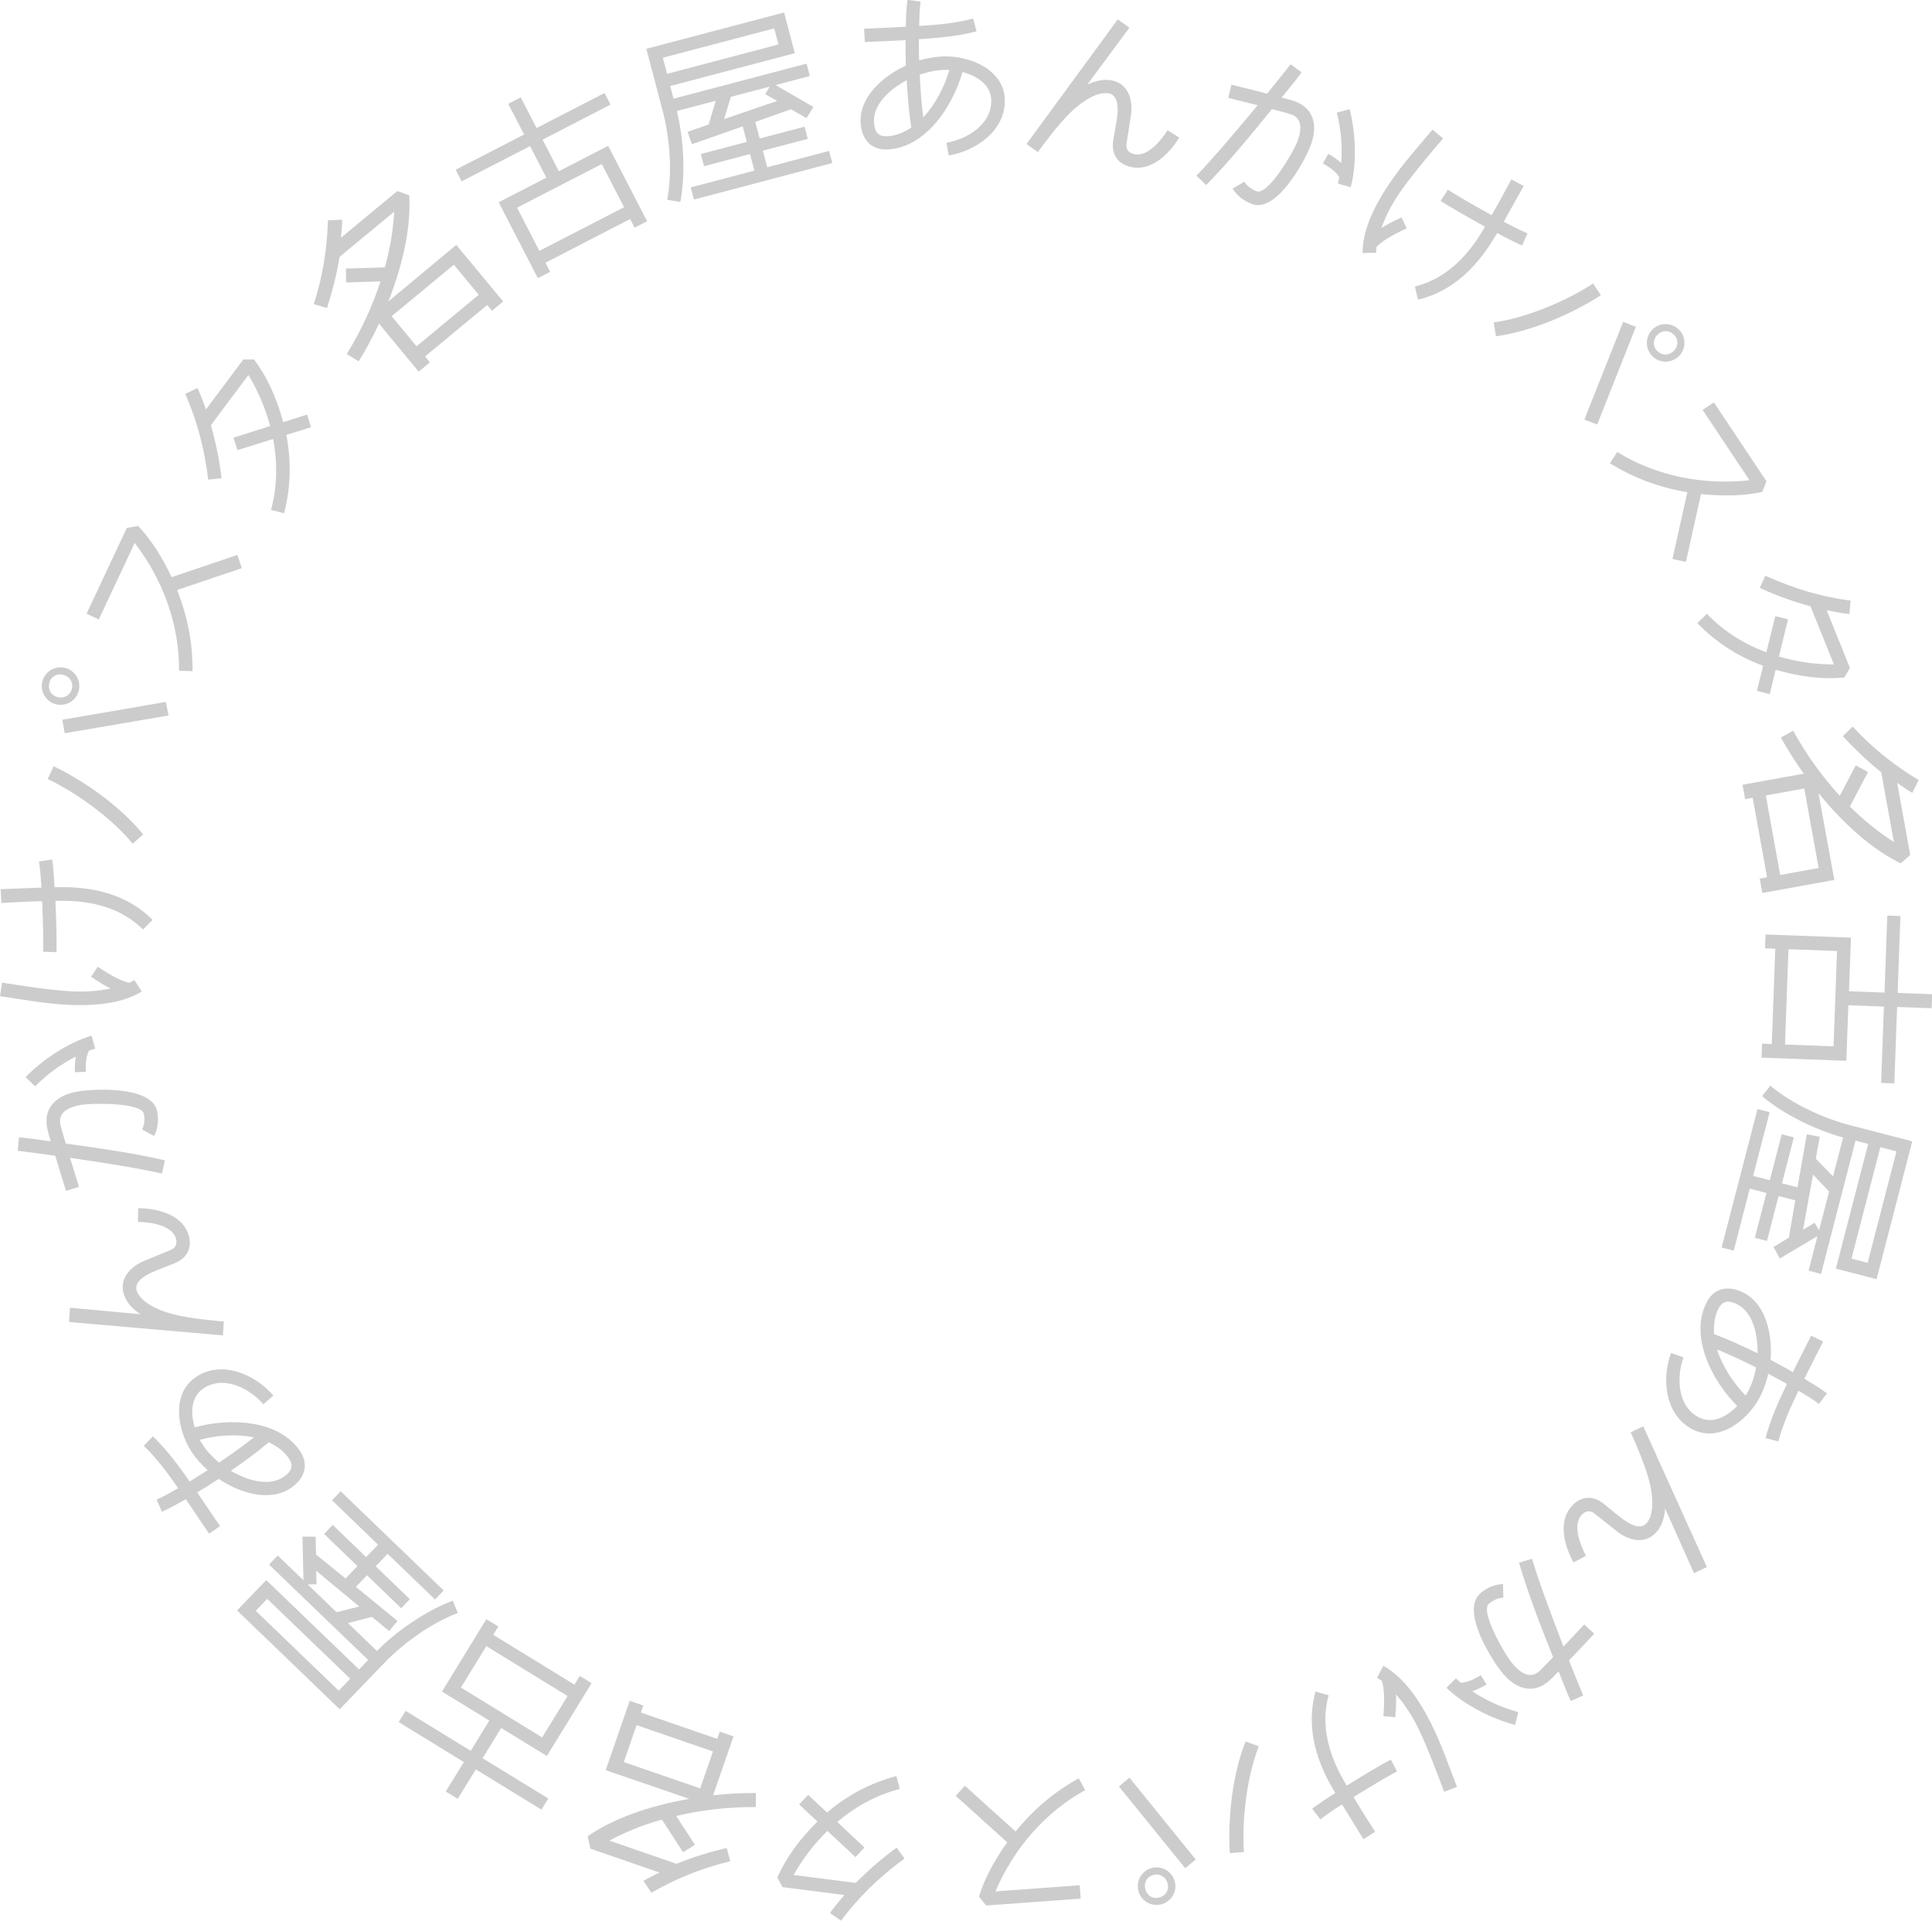 <?xml version="1.0" encoding="UTF-8"?>
<svg id="_レイヤー_2" data-name="レイヤー_2" xmlns="http://www.w3.org/2000/svg" viewBox="0 0 216.46 215.21">
  <g id="_レイヤー_1-2" data-name="レイヤー_1">
    <g>
      <path fill="#ccc" d="M56.38,33.78l-1.26,1.04-.53-.65-6.97,5.77.55.66-1.26,1.04-4.45-5.37c-.69,1.47-1.45,2.88-2.27,4.22l-1.34-.82c1.6-2.6,2.86-5.31,3.78-8.14l-3.85.12-.02-1.56,4.36-.13c.63-2.29.93-4.26,1.05-6.25l-6.13,5.08c-.31,1.99-.83,3.92-1.4,5.73l-1.48-.44c1.08-3.39,1.49-6.41,1.58-9.39l1.6-.07c0,.52-.07,1.23-.15,2.03l6.32-5.24,1.34.47c.2,3.43-.61,7.44-2.33,11.89l7.6-6.33,5.25,6.34ZM53.64,33.03l-2.79-3.37-6.97,5.77,2.79,3.37,6.97-5.77Z"/>
      <path fill="#ccc" d="M68.4,11.72l-7.61,3.93,1.82,3.54,5.53-2.85,4.36,8.45-1.4.72-.5-.97-9.49,4.9.53,1.02-1.38.71-4.39-8.51,5.34-2.75-1.82-3.54-7.67,3.95-.67-1.3,7.67-3.95-1.78-3.44,1.4-.72,1.78,3.44,7.61-3.93.67,1.3ZM69.92,23.22l-2.5-4.84-9.49,4.89,2.5,4.84,9.49-4.89Z"/>
      <path fill="#ccc" d="M90.76,8.51l-3.87,1.02,4.25,2.46-.78,1.25-1.74-1-4,1.42.49,1.86,5.03-1.32.36,1.36-5.03,1.32.49,1.86,6.93-1.83.36,1.36-15.5,4.09-.36-1.36,7.13-1.88-.49-1.86-5.15,1.36-.36-1.36,5.15-1.36-.46-1.74-5.69,2-.48-1.39,2.36-.82.79-2.66-4.36,1.15c.76,3.05,1,7.1.39,10.19l-1.47-.24c.6-3.08.29-6.95-.51-9.99l-1.83-6.93,15.44-4.07,1.2,4.56-13.96,3.68.37,1.42,14.91-3.93.36,1.38ZM87.22,4.98l-.48-1.8-12.48,3.29.48,1.8,12.48-3.29ZM87.07,11.31l-1.33-.76.49-.84-4.34,1.14-.77,2.5,5.94-2.04Z"/>
      <path fill="#ccc" d="M106.3,17.45l-.26-1.46c2.35-.39,5.11-2.1,5.02-4.78-.06-1.78-1.68-2.73-3.23-3.14-1.05,3.79-4.12,8.54-8.48,8.68-1.88.06-2.87-1.31-2.93-3.09-.1-2.93,2.66-5.2,5.07-6.31-.03-.96-.04-1.89-.03-2.85l-4.56.21-.09-1.49,4.67-.22c.03-1.01.06-2.04.19-3.02l1.47.2c-.12.88-.13,1.83-.16,2.73,2.01-.13,4.1-.3,6.05-.83l.38,1.43c-2.1.55-4.31.75-6.47.88,0,.8.01,1.59.04,2.39.87-.26,1.77-.43,2.69-.46,2.93-.1,6.79,1.43,6.91,4.82.11,3.45-3.19,5.76-6.29,6.28ZM101.58,8.99c-1.65.87-3.73,2.55-3.66,4.63.03.98.33,1.67,1.4,1.65.96,0,1.98-.44,2.78-.97-.27-1.75-.41-3.53-.51-5.31ZM103.05,8.36c.07,1.61.19,3.2.39,4.79,1.34-1.43,2.38-3.43,2.93-5.31-1.13-.07-2.26.16-3.31.53Z"/>
      <path fill="#ccc" d="M132.11,15.43c-1.04,1.71-2.99,3.7-5.2,3.32-1.69-.29-2.44-1.5-2.18-3.03l.36-2.11c.33-1.94.04-2.99-.89-3.15-.83-.14-1.91.25-3.2,1.22-1.39,1.04-2.87,2.85-4.72,5.36l-1.27-.9,10.22-13.96,1.31.92-4.72,6.38c.97-.45,1.85-.62,2.63-.49,2,.34,2.53,2.22,2.25,4.02l-.49,3.1c-.11.64.29,1.07.95,1.18,1.47.25,2.95-1.58,3.65-2.69l1.31.82Z"/>
      <path fill="#ccc" d="M140.23,22.84c-.96-.38-1.67-.95-2.12-1.71l1.31-.77c.31.48.75.84,1.36,1.07,1.29.51,4.14-4.45,4.52-5.43.67-1.7.47-2.74-.56-3.15-.27-.11-1.03-.31-2.23-.63-2.35,2.9-4.75,5.83-7.37,8.52l-1.09-1.06c1.54-1.58,3.81-4.2,6.86-7.89l-3.3-.82.36-1.48c1.41.35,2.75.67,3.99,1.01.6-.73,1.48-1.83,2.65-3.3l1.22.91c-.36.51-1.1,1.43-2.23,2.82.82.21,1.34.37,1.57.46,2.18.86,2.46,2.9,1.65,4.97-.78,1.99-3.89,7.54-6.58,6.49ZM149.9,20.57l.16-.7c-.29-.52-.9-1.03-1.84-1.56l.6-1.07c.57.33,1.05.66,1.45,1.02.14-1.95-.03-3.82-.49-5.64l1.43-.38c.68,2.63.84,6.12.12,8.74l-1.44-.41Z"/>
      <path fill="#ccc" d="M157.59,25.59c-1.72.8-2.85,1.49-3.38,2.1l-.03.63-1.52.03c0-2.25,1.02-4.86,3.04-7.83,1.43-2.12,3.16-4.04,4.8-6l1.18.99c-1.62,1.9-3.25,3.83-4.71,5.86-1,1.42-1.71,2.81-2.2,4.17.63-.39,1.38-.78,2.27-1.17l.56,1.21ZM170.53,27.51c-.74-.33-1.66-.79-2.79-1.4-.27.45-.54.9-.8,1.3-2.19,3.35-4.88,5.4-8.06,6.17l-.36-1.48c2.8-.68,5.18-2.53,7.15-5.54.24-.37.46-.75.71-1.16-2.28-1.26-3.93-2.22-4.97-2.89l.81-1.25c.95.62,2.58,1.56,4.9,2.85.68-1.16,1.41-2.51,2.22-4.01l1.37.74-2.23,4c1.08.58,1.97,1.01,2.65,1.31l-.59,1.37Z"/>
      <path fill="#ccc" d="M179.36,33.08c-3.35,2.16-7.79,4.05-11.75,4.6l-.26-1.55c3.6-.5,8.09-2.36,11.13-4.36l.88,1.31ZM178.95,47.56l-1.44-.54,4.35-10.96,1.42.56-4.33,10.95ZM185.14,39.92c-.83-.83-.84-2.16-.01-2.99.81-.82,2.14-.82,2.98,0,.82.81.82,2.14.01,2.96-.83.83-2.16.84-2.98.03ZM187.54,37.5c-.54-.53-1.31-.53-1.84,0-.53.54-.54,1.32,0,1.85.54.53,1.31.5,1.84-.04s.54-1.29,0-1.82Z"/>
      <path fill="#ccc" d="M188.88,62.96l-1.5-.33,1.67-7.48c-3.17-.53-6.05-1.61-8.67-3.24l.81-1.27c4.38,2.72,9.72,3.75,14.82,3.17l-5.25-7.88,1.26-.84,5.89,8.84-.47,1.19c-1.93.43-4.21.51-6.86.24l-1.69,7.59Z"/>
      <path fill="#ccc" d="M206.62,75.91c-2.32.24-4.87-.05-7.68-.86l-.66,2.73-1.44-.37.7-2.81c-2.87-1.06-5.31-2.65-7.37-4.78l1.07-1.04c1.83,1.91,4.05,3.33,6.66,4.32l1-4.06,1.43.35-1.02,4.18c2.02.59,4.08.88,6.16.88l-2.62-6.51c-1.96-.54-3.86-1.22-5.69-2.07l.63-1.36c3.42,1.54,6.4,2.37,9.55,2.79l-.14,1.5c-.68-.06-1.53-.22-2.54-.42l2.61,6.47-.64,1.05Z"/>
      <path fill="#ccc" d="M197.45,100.06l-.29-1.61.82-.15-1.61-8.91-.85.15-.29-1.61,6.86-1.24c-.94-1.32-1.8-2.68-2.56-4.05l1.37-.76c1.48,2.67,3.22,5.1,5.23,7.29l1.79-3.41,1.37.75-2.03,3.86c1.69,1.67,3.25,2.9,4.93,3.98l-1.42-7.83c-1.59-1.25-3.01-2.65-4.3-4.03l1.1-1.07c2.43,2.61,4.85,4.45,7.4,5.99l-.72,1.43c-.45-.26-1.04-.66-1.69-1.12l1.46,8.08-1.07.94c-3.08-1.51-6.18-4.18-9.21-7.87l1.78,9.73-8.1,1.46ZM199.45,98.04l4.31-.78-1.61-8.91-4.31.78,1.61,8.91Z"/>
      <path fill="#ccc" d="M210.76,121.35l.31-8.56-3.98-.15-.23,6.22-9.5-.35.06-1.57,1.09.04.39-10.68-1.15-.04.06-1.55,9.57.35-.22,6.01,3.98.15.31-8.63,1.47.05-.31,8.62,3.87.14-.06,1.57-3.87-.14-.31,8.56-1.47-.05ZM199.99,117.04l5.44.2.39-10.68-5.44-.2-.39,10.68Z"/>
      <path fill="#ccc" d="M202.63,142.38l1-3.87-4.22,2.5-.71-1.29,1.72-1.03.72-4.19-1.87-.48-1.3,5.03-1.36-.35,1.3-5.03-1.87-.48-1.79,6.94-1.36-.35,4.02-15.51,1.36.35-1.85,7.14,1.87.48,1.33-5.15,1.36.35-1.33,5.15,1.74.45,1.04-5.94,1.45.27-.44,2.46,1.93,1.99,1.13-4.36c-3.03-.83-6.69-2.6-9.08-4.64l.93-1.17c2.4,2.03,5.91,3.65,8.96,4.44l6.94,1.79-4,15.45-4.56-1.18,3.62-13.97-1.42-.37-3.86,14.93-1.38-.36ZM202,137.8l1.31-.79.5.84,1.12-4.34-1.8-1.9-1.12,6.18ZM207.44,141.03l1.81.47,3.23-12.49-1.81-.47-3.23,12.49Z"/>
      <path fill="#ccc" d="M187.22,151.6l1.4.49c-.81,2.25-.68,5.48,1.7,6.72,1.58.82,3.21-.13,4.32-1.27-2.79-2.77-5.42-7.78-3.41-11.65.87-1.67,2.55-1.86,4.13-1.04,2.6,1.35,3.23,4.87,3.01,7.52.85.45,1.66.89,2.5,1.37l2.05-4.08,1.34.65-2.1,4.17c.86.52,1.74,1.05,2.54,1.65l-.9,1.18c-.71-.54-1.53-1.01-2.3-1.48-.87,1.81-1.75,3.72-2.25,5.68l-1.44-.37c.55-2.1,1.46-4.13,2.4-6.07-.7-.39-1.39-.77-2.1-1.14-.2.89-.49,1.75-.91,2.57-1.35,2.6-4.58,5.22-7.59,3.65-3.07-1.6-3.46-5.6-2.39-8.57ZM196.91,151.63c.05-1.86-.4-4.5-2.23-5.46-.87-.45-1.61-.53-2.12.41-.46.84-.58,1.94-.52,2.9,1.66.63,3.28,1.38,4.88,2.16ZM196.74,153.22c-1.44-.73-2.88-1.41-4.36-2.01.59,1.87,1.82,3.76,3.2,5.16.62-.96.97-2.05,1.17-3.15Z"/>
      <path fill="#ccc" d="M176.3,175.07c-.98-1.75-1.75-4.42-.33-6.16,1.08-1.33,2.51-1.39,3.71-.41l1.66,1.35c1.53,1.24,2.58,1.51,3.18.78.53-.65.73-1.79.52-3.39-.22-1.72-1.07-3.9-2.34-6.75l1.41-.67,7.13,15.77-1.45.68-3.23-7.25c-.08,1.07-.37,1.92-.87,2.53-1.28,1.58-3.18,1.12-4.6-.02l-2.46-1.95c-.5-.41-1.07-.28-1.49.24-.94,1.15-.07,3.34.55,4.5l-1.35.73Z"/>
      <path fill="#ccc" d="M163.12,188.06l.53.49c.6,0,1.34-.28,2.26-.85l.64,1.05c-.57.33-1.09.59-1.6.76,1.63,1.07,3.34,1.84,5.16,2.33l-.37,1.44c-2.62-.7-5.74-2.26-7.68-4.17l1.06-1.05ZM165.87,178.51c.79-.65,1.65-1,2.53-1.01l.03,1.52c-.57.03-1.1.25-1.6.66-1.07.88,1.86,5.79,2.52,6.6,1.15,1.41,2.16,1.75,3.02,1.05.23-.19.77-.74,1.64-1.64-1.38-3.47-2.77-6.99-3.82-10.6l1.46-.43c.62,2.12,1.8,5.38,3.52,9.84l2.33-2.48,1.12,1.04c-1,1.06-1.94,2.07-2.83,2.99.34.88.87,2.19,1.59,3.93l-1.39.62c-.27-.56-.71-1.66-1.36-3.32-.58.61-.98.99-1.17,1.15-1.82,1.48-3.74.73-5.14-.99-1.35-1.65-4.68-7.08-2.44-8.91Z"/>
      <path fill="#ccc" d="M147.02,202.66c.65-.48,1.5-1.07,2.58-1.75-.26-.45-.52-.91-.75-1.33-1.86-3.54-2.33-6.89-1.46-10.04l1.47.41c-.77,2.77-.32,5.75,1.35,8.94.2.39.43.77.67,1.19,2.21-1.37,3.85-2.35,4.95-2.92l.69,1.32c-1,.53-2.62,1.49-4.87,2.88.68,1.16,1.5,2.45,2.42,3.89l-1.31.83-2.4-3.9c-1.03.66-1.84,1.22-2.43,1.68l-.9-1.18ZM155,192.3c.14-1.9.09-3.22-.19-3.97l-.53-.34.71-1.34c1.97,1.1,3.74,3.26,5.35,6.47,1.15,2.28,1.98,4.73,2.9,7.11l-1.44.54c-.87-2.33-1.76-4.71-2.82-6.96-.75-1.57-1.62-2.86-2.57-3.95.03.74,0,1.58-.08,2.55l-1.33-.11Z"/>
      <path fill="#ccc" d="M125.36,200.18l1.18-.99,7.43,9.17-1.18.97-7.42-9.15ZM128.99,209.32c1.13-.32,2.29.33,2.62,1.46.32,1.11-.33,2.27-1.46,2.59-1.11.32-2.27-.33-2.59-1.44-.32-1.13.33-2.29,1.44-2.61ZM129.92,212.61c.73-.21,1.1-.88.89-1.61s-.89-1.12-1.61-.91c-.73.21-1.07.89-.87,1.62s.86,1.11,1.58.9ZM137.79,207.64c-.24-3.98.29-8.78,1.76-12.51l1.48.54c-1.32,3.38-1.91,8.21-1.66,11.85l-1.58.12Z"/>
      <path fill="#ccc" d="M107.07,201.24l1.03-1.15,5.69,5.13c2.02-2.5,4.38-4.48,7.08-5.96l.71,1.33c-4.52,2.47-8.04,6.61-10.05,11.34l9.44-.69.11,1.5-10.59.77-.81-.99c.58-1.89,1.62-3.92,3.17-6.09l-5.78-5.21Z"/>
      <path fill="#ccc" d="M87.09,210.39c.93-2.14,2.42-4.23,4.5-6.29l-2.06-1.91,1.02-1.07,2.11,1.98c2.32-1.98,4.91-3.34,7.77-4.09l.39,1.44c-2.56.66-4.89,1.91-7.02,3.7l3.05,2.86-1,1.08-3.15-2.94c-1.5,1.48-2.77,3.13-3.78,4.94l6.96.89c1.43-1.44,2.95-2.77,4.58-3.95l.88,1.21c-3.01,2.23-5.2,4.42-7.11,6.97l-1.24-.86c.39-.56.94-1.23,1.61-2.01l-6.92-.89-.6-1.07Z"/>
      <path fill="#ccc" d="M70.53,190.57l1.54.53-.27.79,8.56,2.95.28-.81,1.54.53-2.28,6.6c1.61-.18,3.22-.26,4.79-.25v1.57c-3.06-.01-6.04.31-8.93,1l2.1,3.23-1.33.83-2.37-3.66c-2.29.65-4.12,1.41-5.89,2.36l7.53,2.6c1.86-.78,3.78-1.33,5.62-1.78l.4,1.49c-3.46.84-6.25,2.05-8.84,3.53l-.89-1.33c.45-.27,1.09-.58,1.81-.93l-7.76-2.68-.3-1.39c2.82-1.95,6.67-3.35,11.38-4.19l-9.36-3.21,2.69-7.78ZM71.32,193.3l-1.43,4.14,8.56,2.95,1.43-4.14-8.56-2.95Z"/>
      <path fill="#ccc" d="M45.44,191.7l7.3,4.48,2.08-3.39-5.3-3.25,4.97-8.11,1.34.82-.57.93,9.1,5.59.6-.98,1.32.81-5.01,8.16-5.12-3.14-2.08,3.39,7.36,4.51-.77,1.25-7.35-4.51-2.03,3.3-1.34-.82,2.03-3.3-7.3-4.48.77-1.25ZM54.49,184.45l-2.85,4.64,9.1,5.59,2.85-4.64-9.1-5.59Z"/>
      <path fill="#ccc" d="M31.12,174.3l2.88,2.77-.11-4.9,1.47.02.05,2,3.3,2.68,1.34-1.39-3.74-3.6.97-1.01,3.74,3.6,1.34-1.39-5.16-4.97.97-1.01,11.54,11.11-.97,1.01-5.31-5.11-1.34,1.39,3.83,3.69-.97,1.01-3.83-3.69-1.25,1.3,4.67,3.82-.94,1.13-1.93-1.59-2.68.7,3.24,3.12c2.21-2.23,5.54-4.55,8.5-5.63l.56,1.38c-2.94,1.09-6.08,3.36-8.26,5.62l-4.97,5.16-11.5-11.07,3.27-3.4,10.4,10.01,1.02-1.06-11.11-10.69.99-1.03ZM29.94,179.15l-1.29,1.34,9.3,8.95,1.29-1.34-9.3-8.95ZM35.42,176l.04,1.52-.98.02,3.23,3.11,2.54-.64-4.83-4.01Z"/>
      <path fill="#ccc" d="M30.62,156.37l-1.11.98c-1.56-1.81-4.45-3.27-6.69-1.8-1.49.98-1.46,2.86-1,4.39,3.78-1.08,9.44-.93,11.83,2.71,1.03,1.58.38,3.13-1.11,4.11-2.45,1.61-5.83.44-8.03-1.05-.81.53-1.59,1.02-2.42,1.51l2.56,3.78-1.22.85-2.61-3.87c-.88.5-1.77,1.01-2.68,1.41l-.59-1.36c.82-.36,1.63-.84,2.42-1.28-1.16-1.65-2.39-3.34-3.86-4.74l1.02-1.07c1.56,1.5,2.89,3.29,4.12,5.06.68-.42,1.35-.84,2.02-1.27-.68-.61-1.29-1.28-1.8-2.05-1.61-2.45-2.32-6.55.52-8.41,2.89-1.9,6.58-.28,8.64,2.1ZM24.55,163.88c1.34-.9,2.63-1.83,3.89-2.82-1.91-.4-4.17-.25-6.06.27.53,1,1.31,1.85,2.18,2.56ZM25.86,164.8c1.6.95,4.12,1.86,5.86.72.82-.54,1.25-1.15.68-2.05-.51-.82-1.41-1.46-2.28-1.86-1.36,1.14-2.8,2.19-4.27,3.2Z"/>
      <path fill="#ccc" d="M15.49,135.38c2,0,4.71.64,5.54,2.72.63,1.6-.02,2.87-1.46,3.44l-1.99.79c-1.83.72-2.58,1.52-2.23,2.39.31.78,1.2,1.51,2.7,2.11,1.61.65,3.92.97,7.03,1.25l-.11,1.55-17.24-1.5.11-1.6,7.9.73c-.89-.59-1.49-1.26-1.78-2-.75-1.89.58-3.32,2.27-4.01l2.91-1.2c.6-.24.77-.8.52-1.42-.55-1.38-2.88-1.7-4.2-1.72l.02-1.54Z"/>
      <path fill="#ccc" d="M17.62,124.59c.17,1.01.06,1.93-.36,2.7l-1.34-.73c.25-.51.32-1.08.21-1.72-.24-1.36-5.95-1.22-6.98-1.05-1.8.31-2.59,1.02-2.4,2.12.05.29.26,1.04.62,2.23,3.7.51,7.45,1.03,11.11,1.88l-.34,1.48c-2.15-.5-5.57-1.08-10.3-1.77l1.01,3.25-1.45.46c-.43-1.39-.85-2.7-1.21-3.94-.94-.14-2.33-.32-4.2-.55l.14-1.51c.62.04,1.8.2,3.56.45-.25-.81-.38-1.34-.42-1.59-.4-2.31,1.2-3.61,3.39-3.99,2.11-.36,8.47-.59,8.96,2.26ZM10.66,117.5l-.68.22c-.29.52-.41,1.3-.37,2.38l-1.23.04c0-.66.02-1.24.12-1.76-1.74.9-3.25,2.01-4.57,3.34l-1.07-1.03c1.9-1.94,4.79-3.89,7.4-4.64l.4,1.44Z"/>
      <path fill="#ccc" d="M10.96,108.33c1.58,1.05,2.76,1.66,3.55,1.79l.55-.3.82,1.28c-1.92,1.18-4.68,1.66-8.26,1.49-2.55-.12-5.09-.6-7.62-.97l.23-1.52c2.46.39,4.96.78,7.45.96,1.74.12,3.29,0,4.7-.3-.66-.33-1.38-.78-2.18-1.32l.75-1.11ZM5.85,96.3c.1.8.2,1.83.26,3.11.52,0,1.05,0,1.53,0,4,.12,7.15,1.35,9.46,3.66l-1.08,1.08c-2.03-2.03-4.85-3.1-8.45-3.21-.44-.01-.88,0-1.36,0,.11,2.6.16,4.51.12,5.75l-1.49-.05c.03-1.13-.01-3.02-.12-5.66-1.34.02-2.87.1-4.57.2l-.08-1.55,4.57-.17c-.07-1.22-.16-2.21-.27-2.94l1.47-.21Z"/>
      <path fill="#ccc" d="M8.84,77.35c-.27,1.14-1.41,1.84-2.55,1.57-1.12-.27-1.82-1.4-1.55-2.54.27-1.12,1.4-1.82,2.52-1.55,1.14.27,1.84,1.41,1.57,2.53ZM6,85.85c3.59,1.74,7.51,4.54,10.05,7.65l-1.19,1.03c-2.3-2.81-6.23-5.68-9.52-7.24l.67-1.44ZM5.52,76.56c-.17.73.23,1.39.96,1.56.73.17,1.41-.22,1.58-.96.17-.73-.25-1.37-.99-1.55s-1.39.21-1.56.94ZM18.59,78.66l.29,1.51-11.63,1.99-.27-1.51,11.61-2Z"/>
      <path fill="#ccc" d="M26.6,62.2l.5,1.46-7.26,2.45c1.19,2.99,1.76,6.01,1.73,9.09l-1.51-.04c.06-5.16-1.83-10.25-4.97-14.32l-4.02,8.57-1.37-.64,4.51-9.62,1.26-.22c1.37,1.43,2.62,3.34,3.76,5.74l7.37-2.49Z"/>
      <path fill="#ccc" d="M28.47,40.29c1.41,1.86,2.49,4.19,3.26,7.01l2.68-.85.43,1.42-2.76.86c.58,3,.5,5.92-.26,8.78l-1.45-.38c.68-2.55.75-5.2.23-7.94l-4,1.25-.44-1.4,4.11-1.3c-.55-2.03-1.36-3.95-2.44-5.72l-4.2,5.62c.55,1.96.96,3.93,1.19,5.94l-1.49.17c-.46-3.72-1.3-6.7-2.57-9.61l1.36-.66c.3.62.61,1.42.96,2.39l4.18-5.59h1.23Z"/>
    </g>
  </g>
</svg>